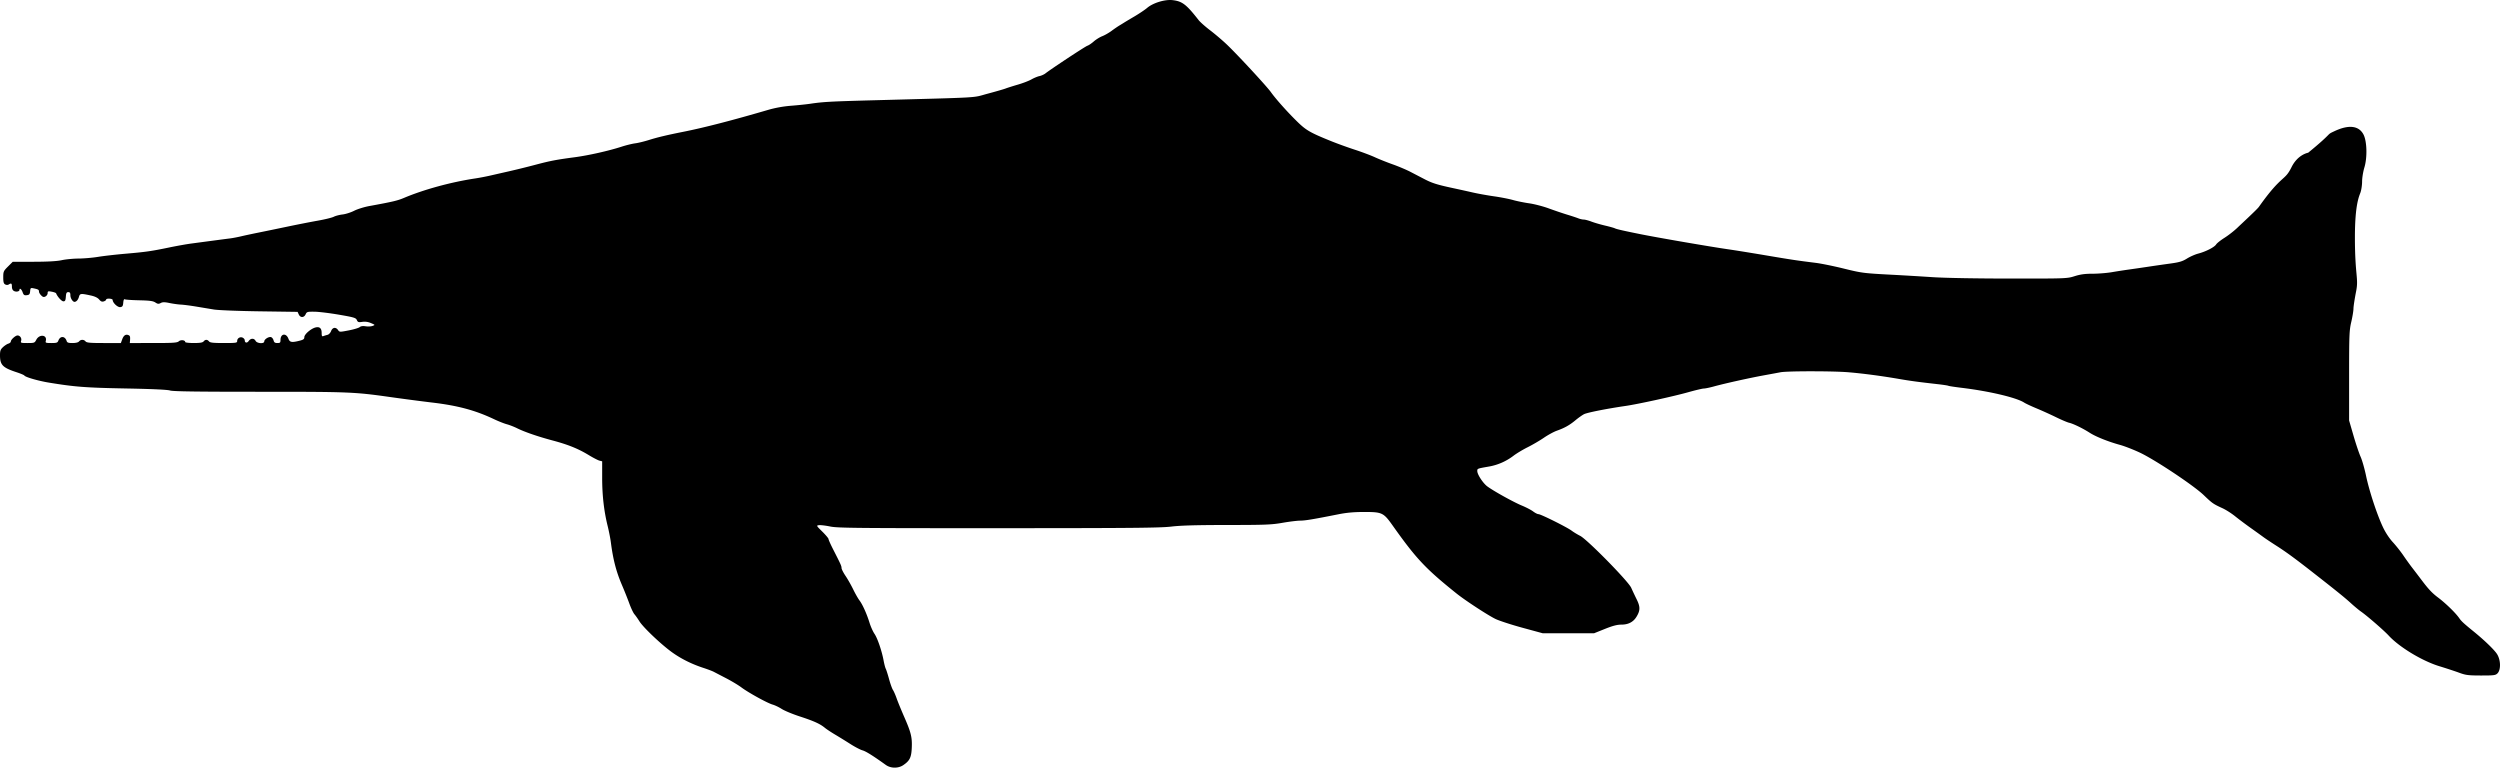 <svg xmlns="http://www.w3.org/2000/svg" xmlns:dc="http://dublincore.org/documents/dcmi-terms/" height="945.046" viewBox="0 0 2885.4 885.981" width="3077.76"><path d="M1022.372 882.86c-14.693-10.564-22.986-15.749-26.925-16.837-2.473-.682-8.788-3.985-14.034-7.338-5.246-3.354-13.194-8.26-17.663-10.902-4.469-2.642-9.747-6.14-11.73-7.772-5.607-4.617-12.611-7.793-28.879-13.096-8.259-2.692-17.651-6.585-20.873-8.652-3.22-2.066-7.943-4.333-10.494-5.037-5.906-1.631-27.979-13.774-36.149-19.887-3.437-2.572-11.312-7.3-17.5-10.506a5711.975 5711.975 0 0 1-14.375-7.47c-1.719-.9-7.062-2.92-11.875-4.487-13.42-4.37-25.699-10.478-36.177-17.996-12.481-8.955-33.207-28.61-37.66-35.717-1.94-3.094-4.572-6.819-5.85-8.278-1.278-1.458-3.935-7.083-5.904-12.5-1.97-5.416-5.758-14.91-8.42-21.097-6.617-15.381-10.294-29.526-12.836-49.375-.572-4.469-2.225-12.906-3.674-18.75-4.28-17.273-6.354-35.45-6.354-55.707v-19.022l-3.116-.782c-1.714-.43-7.287-3.314-12.384-6.408-12.156-7.38-23.76-12.077-41.605-16.84-17.129-4.57-32.257-9.777-41.093-14.142-3.477-1.718-8.82-3.796-11.875-4.618-3.053-.822-9.674-3.45-14.711-5.84-21.574-10.237-41.784-15.679-71.204-19.173-12.175-1.446-33.668-4.264-47.762-6.26-42.183-5.979-47.732-6.206-151.883-6.207-72.272 0-99.93-.394-103.125-1.468-2.82-.948-20.964-1.777-51.242-2.342-46.005-.859-58.746-1.833-88.75-6.79-12.243-2.022-26.976-6.292-28.125-8.15-.359-.581-4.443-2.302-9.076-3.824C3.02 424.324 0 421.212 0 409.96c0-5.018.6-6.641 3.437-9.298 1.891-1.77 4.704-3.6 6.25-4.068 1.547-.467 2.813-1.557 2.813-2.422 0-2.164 5.35-7.009 7.74-7.009 2.89 0 5.082 3.266 4.154 6.19-.762 2.402-.307 2.56 7.365 2.56 7.812 0 8.263-.166 10.107-3.732 3.57-6.905 12.84-5.816 10.981 1.29-.578 2.21.033 2.442 6.413 2.442 6.263 0 7.178-.33 8.175-2.954 2.106-5.538 7.643-5.207 9.476.567.607 1.914 1.95 2.387 6.77 2.387 3.82 0 6.58-.684 7.569-1.875 1.994-2.402 5.506-2.402 7.5 0 1.262 1.52 5.258 1.875 21.152 1.875h19.596l1.539-4.256c1.624-4.492 3.983-6.138 7.088-4.946 1.976.759 2.295 1.815 1.924 6.39l-.228 2.812H177c23.089 0 27.509-.299 29.375-1.988 2.24-2.027 7.375-1.454 7.375.822 0 .642 4.431 1.166 9.847 1.166 7.228 0 10.26-.499 11.403-1.875 1.981-2.387 4.269-2.387 6.25 0 1.23 1.482 4.8 1.875 17.028 1.875 14.507 0 15.472-.152 15.472-2.438 0-3.196 3.614-5.223 6.53-3.662 1.221.653 2.22 1.979 2.22 2.945 0 3.067 2.631 3.524 4.546.79 2.33-3.327 6.21-3.393 7.954-.135 1.654 3.09 10 3.637 10 .654 0-2.532 5.432-5.89 7.96-4.92 1.134.436 2.399 2.136 2.811 3.779.575 2.288 1.596 2.987 4.365 2.987 3.148 0 3.614-.464 3.614-3.597 0-7.314 6.524-8.314 9.134-1.4 1.593 4.222 3.781 4.623 12.812 2.349 4.478-1.128 5.554-1.935 5.554-4.166 0-3.256 7.632-9.842 12.932-11.16 4.714-1.171 7.068.956 7.068 6.386 0 3.471.404 4.2 1.991 3.592 1.095-.42 3.234-1.077 4.754-1.458 1.55-.389 3.372-2.307 4.15-4.37 1.636-4.333 5.457-4.9 8.015-1.187 1.678 2.436 1.944 2.445 12.34.428 5.844-1.133 11.534-2.835 12.644-3.78 1.36-1.158 3.609-1.471 6.875-.96 2.671.418 6.262.227 7.981-.425 3.092-1.172 3.071-1.208-1.875-3.3-3.343-1.415-6.658-1.871-10.003-1.379-4.37.644-5.16.378-6.25-2.105-1.116-2.543-3.29-3.195-20.622-6.183-10.656-1.837-23.363-3.384-28.237-3.437-8.283-.091-8.955.106-10.286 3.027-1.835 4.028-6.085 4.102-7.891.139l-1.361-2.987-43.925-.627c-24.364-.348-47.822-1.277-52.675-2.087-4.812-.802-14.06-2.34-20.548-3.419-6.49-1.078-14.364-2.09-17.5-2.247-3.136-.159-9.029-.977-13.095-1.819-5.835-1.208-7.996-1.208-10.256.001-2.379 1.273-3.426 1.163-6.195-.65-2.626-1.721-6.581-2.255-18.658-2.516-8.43-.183-15.921-.7-16.648-1.15-.818-.505-1.47.979-1.71 3.898-.321 3.884-.917 4.788-3.38 5.136-3.045.43-8.743-4.878-8.84-8.235-.052-1.796-7.545-2.19-7.545-.396 0 .64-1.233 1.557-2.74 2.035-2.043.648-3.394.088-5.312-2.204-1.69-2.018-4.935-3.59-9.448-4.576-11.824-2.585-12.76-2.477-13.887 1.597-.926 3.35-2.987 5.665-5.086 5.713-2.078.047-4.777-4.23-4.777-7.57 0-2.792-.577-3.661-2.428-3.661-1.963 0-2.502 1.018-2.813 5.312-.312 4.313-.845 5.313-2.834 5.313-2.044 0-6.847-5.29-8.403-9.256-.218-.556-2.506-1.398-5.084-1.872C55.54 335.9 55 336.09 55 338.312c0 1.382-1.112 3.108-2.471 3.836-1.963 1.05-2.992.802-5-1.206-1.391-1.391-2.529-3.34-2.529-4.33 0-2.187-.739-2.662-5.852-3.758-3.793-.813-3.996-.66-4.375 3.29-.335 3.484-.951 4.207-3.87 4.543-2.908.334-3.69-.226-4.81-3.438-1.233-3.535-3.593-5.322-3.593-2.72 0 1.893-3.802 2.694-6.34 1.335-1.548-.828-2.41-2.615-2.41-4.995 0-3.903-.722-4.397-3.683-2.524-1.104.699-2.684.674-4.062-.063-1.76-.943-2.255-2.74-2.255-8.203 0-6.593.314-7.31 5.46-12.456l5.461-5.46 24.227-.044c16.231-.03 26.909-.634 32.352-1.831 4.469-.983 13.188-1.827 19.375-1.876 6.188-.048 16.313-.925 22.5-1.947 6.188-1.023 20.531-2.661 31.875-3.641 23.441-2.024 29.617-2.912 50.625-7.275 8.25-1.713 19.5-3.715 25-4.448 34.47-4.595 40.498-5.39 45-5.94 2.75-.336 8.375-1.408 12.5-2.382 4.125-.973 13.125-2.9 20-4.281 6.875-1.382 21.906-4.486 33.401-6.9 11.496-2.413 27.452-5.543 35.458-6.954 8.005-1.412 16.208-3.421 18.228-4.466 2.02-1.044 6.595-2.237 10.168-2.651 3.572-.414 9.589-2.333 13.37-4.265 3.781-1.932 11.656-4.386 17.5-5.454 27.202-4.973 32.406-6.195 40-9.394 23.151-9.754 54.46-18.293 82.5-22.501 4.469-.67 12.063-2.123 16.875-3.227 4.813-1.104 14.938-3.412 22.5-5.128 7.563-1.716 20.781-4.984 29.375-7.262 17.639-4.675 24.282-5.954 45.625-8.788 16.121-2.14 39.244-7.346 54.375-12.241 5.156-1.669 12.188-3.396 15.625-3.838 3.438-.443 10.75-2.233 16.25-3.977 9.115-2.891 20.867-5.686 39.375-9.366 23.84-4.74 56.173-13.09 97.385-25.15 8.452-2.474 17.867-4.186 26.875-4.889 7.626-.595 17.521-1.625 21.99-2.288 14.996-2.228 23.29-2.687 72.693-4.022 129.061-3.489 113.358-2.582 132.307-7.641 9.281-2.478 18.563-5.158 20.625-5.955 2.063-.796 8.462-2.823 14.222-4.504 5.76-1.68 12.79-4.388 15.625-6.017 2.834-1.63 6.955-3.337 9.157-3.796 2.202-.459 5.296-1.837 6.875-3.064 7.2-5.592 46.03-31.19 48.504-31.975 1.523-.483 4.816-2.694 7.318-4.913 2.502-2.219 6.917-4.96 9.81-6.091 2.895-1.132 7.74-3.9 10.767-6.15 3.027-2.251 7.128-5.061 9.113-6.245 1.985-1.183 4.453-2.7 5.484-3.369 1.031-.669 6.375-3.863 11.875-7.099 5.5-3.235 12.08-7.653 14.62-9.818 6.807-5.8 20.558-9.98 29.405-8.94 11.105 1.304 15.817 4.924 29.967 23.02 1.78 2.277 7.784 7.601 13.34 11.83 5.555 4.23 14.193 11.577 19.195 16.328 12.032 11.43 45.993 48.112 50.868 54.945 5.713 8.007 18.778 22.665 30.105 33.775 10.59 10.387 15.22 13.055 40 23.043 6.875 2.771 18.969 7.14 26.875 9.71 7.906 2.568 18.312 6.479 23.125 8.69 4.812 2.212 14.094 5.913 20.625 8.226 6.531 2.313 15.71 6.198 20.397 8.633 4.687 2.435 11.999 6.238 16.25 8.451 8.68 4.52 14.66 6.396 32.728 10.273A2083.051 2083.051 0 0 1 1700 222.2c5.844 1.34 16.813 3.313 24.375 4.386 7.563 1.073 17.406 2.996 21.875 4.272 4.469 1.276 12.906 2.995 18.75 3.819 5.844.824 15.969 3.457 22.5 5.853 6.531 2.395 16.094 5.636 21.25 7.203 5.156 1.566 10.959 3.485 12.894 4.264 1.935.779 4.737 1.416 6.226 1.416 1.489 0 5.53 1.07 8.98 2.38 3.452 1.308 10.494 3.36 15.65 4.558 5.156 1.2 10.276 2.635 11.377 3.19 1.905.962 9.794 2.766 29.248 6.687 20.373 4.107 81.79 14.687 101.875 17.55 7.219 1.028 26.625 4.156 43.125 6.95 29.745 5.036 35.763 5.94 57.5 8.642 6.187.77 20.515 3.68 31.838 6.468 21.704 5.344 22.966 5.505 57.537 7.325 12.031.634 32.562 1.86 45.625 2.724 14.046.93 50.565 1.588 89.375 1.611 64.645.04 65.758-.002 74.51-2.773 6.604-2.09 11.898-2.81 20.625-2.804 6.457.005 16.521-.806 22.365-1.802 5.844-.996 14.844-2.39 20-3.1 5.156-.71 15-2.141 21.875-3.182 6.875-1.04 18.31-2.686 25.41-3.657 10.533-1.44 14.1-2.505 19.375-5.788 3.556-2.212 9.428-4.796 13.048-5.74 8.652-2.258 18.656-7.393 20.608-10.579.857-1.399 5.215-4.847 9.684-7.662 4.469-2.815 11.219-8.104 15-11.755 3.781-3.65 22.493-20.901 24.621-23.907 27.029-38.177 29.438-29.073 37.635-45.753 7.259-14.77 19.226-16.73 19.226-16.73 30.646-25.014 19.664-19.884 30.646-25.014 16.29-7.61 27.907-6.214 33.224 3.995 4.024 7.727 4.537 26.467 1.04 37.979-1.453 4.785-2.642 12.058-2.642 16.161 0 4.104-.844 9.853-1.875 12.776-1.537 4.357-6.421 13.675-6.425 51.72 0 44.306 4.4 47.112 1.45 62.03-1.7 8.594-3.105 17.712-3.12 20.264-.017 2.552-1.155 9.464-2.53 15.36-2.286 9.806-2.5 15.13-2.5 62.251v51.529l5.074 17.485c2.79 9.617 6.477 20.573 8.192 24.346 1.715 3.773 4.535 13.616 6.267 21.875 3.665 17.48 12.471 44.34 19.367 59.075 2.975 6.357 7.386 13.095 11.506 17.577 3.675 3.997 9.14 10.889 12.145 15.315 3.005 4.426 7.636 10.86 10.291 14.298a2081.209 2081.209 0 0 1 11.43 15c7.323 9.703 11.709 14.333 18.21 19.223 9.15 6.88 20.617 18.056 24.796 24.165 2.265 3.31 5.27 6.08 16.37 15.096 12.091 9.82 23.285 20.554 26.781 25.683 4.589 6.73 5.015 18.514.821 22.708-2.252 2.251-4.147 2.497-19.063 2.474-14.67-.023-17.561-.395-25.312-3.252-4.813-1.774-14.938-5.107-22.5-7.406-19.876-6.043-46.328-22-58.676-35.394-5.55-6.022-25.092-22.976-31.949-27.72-2.406-1.664-7.78-6.131-11.942-9.927-6.973-6.359-16.677-14.187-45.367-36.6-19.184-14.986-29.697-22.657-40.369-29.456-5.746-3.66-12.489-8.16-14.984-10-2.495-1.839-9.204-6.66-14.907-10.713-5.703-4.054-13.72-10.07-17.816-13.37-4.095-3.3-10.606-7.447-14.468-9.216-10.711-4.904-11.781-5.65-21.613-15.07-11.79-11.294-56.168-40.828-73.852-49.148-7.334-3.45-17.622-7.45-22.863-8.888-13.668-3.75-27.835-9.426-34.998-14.023-7.946-5.099-18.9-10.423-23.696-11.518-2.063-.47-8.813-3.333-15-6.36-6.188-3.029-16.313-7.613-22.5-10.188-6.188-2.575-12.656-5.596-14.375-6.713-8.87-5.764-40.077-13.166-71.727-17.013-8.168-.992-15.284-2.072-15.814-2.4-.529-.326-5.94-1.156-12.023-1.844-23.246-2.626-31.51-3.743-45.436-6.139-19.725-3.393-40.393-6.126-57.5-7.603-17.495-1.511-70.975-1.53-78.75-.027-3.094.597-11.813 2.21-19.375 3.585-16.274 2.958-45.205 9.387-57.475 12.772-4.798 1.324-10.015 2.407-11.593 2.407-1.578 0-9.745 1.932-18.15 4.292-17.071 4.795-57.782 13.712-72.157 15.804-21.569 3.139-44.369 7.658-47.993 9.513-2.135 1.093-6.58 4.233-9.875 6.977-6.865 5.715-12.568 8.917-21.597 12.124-3.488 1.239-10.196 4.892-14.909 8.118-4.712 3.226-13.109 8.133-18.66 10.904-5.55 2.77-12.925 7.204-16.39 9.851-8.283 6.33-18.065 10.655-28.076 12.411-14.024 2.461-13.752 2.355-13.726 5.342.033 3.888 6.516 13.81 11.468 17.551 6.881 5.2 30.31 18.217 39.919 22.18 4.967 2.047 10.863 5.12 13.102 6.828 2.239 1.708 4.998 3.105 6.133 3.105 2.704 0 32.97 15.082 38.322 19.097 2.286 1.714 6.688 4.385 9.782 5.934 8.058 4.036 55.593 52.402 58.938 59.969 1.367 3.094 4.203 9.11 6.301 13.368 4.238 8.601 4.189 12.835-.231 20.08-3.693 6.055-9.426 9.042-17.365 9.047-4.935 0-10.057 1.34-19.194 5.005l-12.463 5H1780.625l-23.125-6.297c-12.719-3.463-26.781-8.024-31.25-10.137-8.422-3.981-35.004-21.333-45.219-29.515-35.684-28.589-46.449-40.038-73.54-78.218-10.75-15.147-12.187-15.835-33.118-15.837-11.454-.001-20.128.768-29.375 2.605-29.722 5.905-38.427 7.353-44.373 7.385-3.437.018-12.646 1.153-20.464 2.521-12.561 2.198-19.971 2.49-63.75 2.513-35.353.02-53.83.544-64.536 1.836-12.45 1.502-46.38 1.817-199.554 1.849-162.872.034-185.667-.191-194.035-1.922-5.214-1.078-11.022-1.781-12.907-1.562-3.389.394-3.348.476 3.722 7.477 3.932 3.893 7.149 7.743 7.149 8.554 0 .811 2.342 6.063 5.203 11.671 9.02 17.673 9.797 19.397 9.797 21.715 0 1.245 2.08 5.35 4.624 9.123 2.542 3.772 6.532 10.795 8.865 15.608 2.334 4.812 5.574 10.511 7.202 12.663 3.615 4.781 8.48 15.6 11.696 26.014 1.32 4.276 3.855 9.918 5.633 12.538 3.543 5.22 8.488 19.713 10.568 30.977.73 3.955 1.845 8.174 2.476 9.375.631 1.2 2.344 6.572 3.806 11.936 1.462 5.364 3.488 11.02 4.502 12.567 1.014 1.548 2.911 5.877 4.216 9.622 1.304 3.744 5.211 13.298 8.682 21.23 8.029 18.35 9.355 23.785 8.797 36.065-.5 11.022-2.343 14.747-9.804 19.825-5.788 3.94-14.471 3.835-20.14-.24z"/></svg>